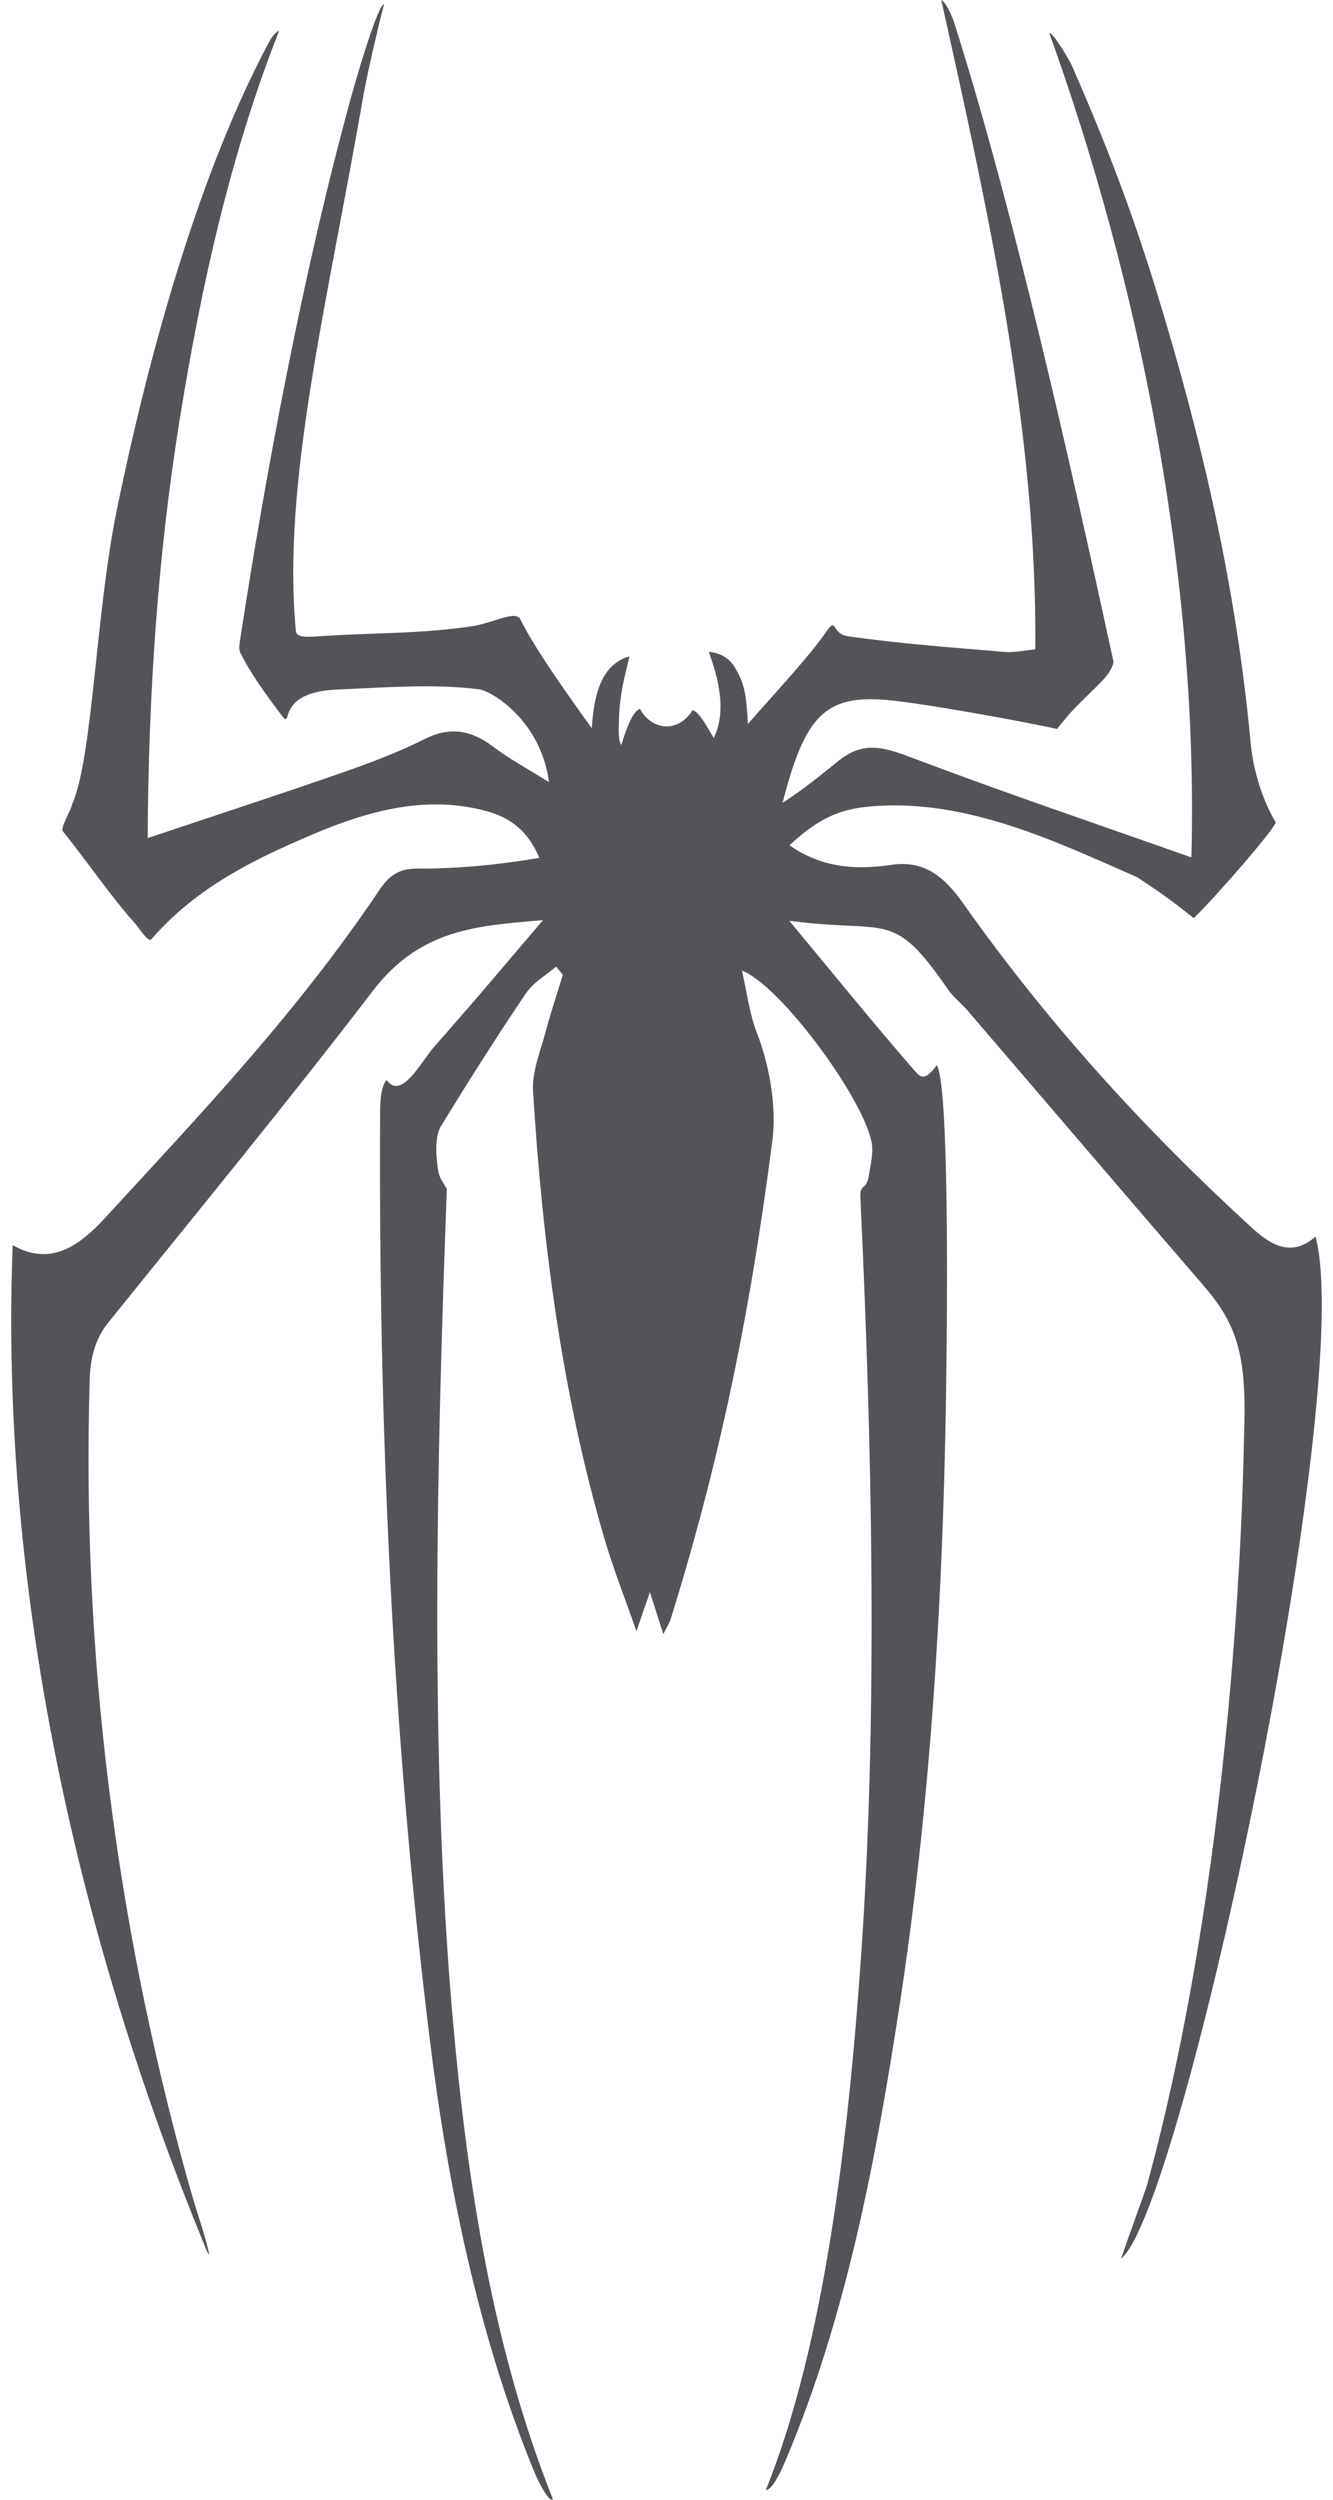 <?xml version="1.0" encoding="UTF-8"?>
<svg width="32px" height="60px" viewBox="0 0 32 60" version="1.1" xmlns="http://www.w3.org/2000/svg" xmlns:xlink="http://www.w3.org/1999/xlink">
    <title>11</title>
    <g id="页面-1" stroke="none" stroke-width="1" fill="none" fill-rule="evenodd">
        <g id="4、动物" transform="translate(-94, -168)" fill="#545458">
            <path d="M106.743,227.128 C105.483,223.99 104.75,220.479 104.316,216.943 C103.41,209.583 103.085,202.16 103.125,194.701 C103.126,194.383 103.154,194.066 103.281,193.924 C103.64,194.419 104.105,193.484 104.432,193.114 C105.491,191.914 106.092,191.192 107.034,190.087 C105.462,190.218 104.093,190.292 102.953,191.78 C100.876,194.491 98.728,197.101 96.602,199.742 C96.29,200.129 96.169,200.562 96.152,201.145 C95.962,207.739 96.783,214.094 98.483,220.247 C98.538,220.447 98.661,220.87 98.724,221.066 C98.984,221.87 99.145,222.498 98.881,221.823 C95.924,214.603 93.985,206.288 94.304,197.886 C95.188,198.395 95.879,197.931 96.506,197.25 C98.799,194.757 101.127,192.315 103.12,189.345 C103.384,188.951 103.654,188.846 104.037,188.848 C105.002,188.852 105.968,188.757 106.947,188.591 C106.63,187.844 106.143,187.587 105.61,187.451 C104.19,187.087 102.819,187.466 101.473,188.042 C100.159,188.604 98.738,189.271 97.636,190.542 C97.558,190.632 97.346,190.281 97.238,190.161 C96.692,189.556 96.031,188.598 95.51,187.953 C95.441,187.867 95.706,187.447 95.726,187.319 C96.228,186.2 96.292,182.741 96.804,180.241 C97.618,176.267 98.832,172.054 100.45,169.027 C100.512,168.911 100.581,168.802 100.705,168.731 C99.537,171.683 98.832,174.844 98.31,178.093 C97.786,181.355 97.564,184.66 97.545,188.117 C99.135,187.584 100.663,187.085 102.186,186.555 C102.864,186.319 103.543,186.067 104.199,185.737 C104.777,185.446 105.289,185.51 105.82,185.909 C106.234,186.221 106.677,186.459 107.178,186.774 C106.991,185.311 105.815,184.584 105.493,184.544 C104.369,184.406 103.235,184.504 102.107,184.55 C101.799,184.563 101.333,184.619 101.084,184.868 C100.818,185.134 100.955,185.43 100.742,185.146 C100.476,184.792 100.066,184.238 99.854,183.829 C99.743,183.614 99.721,183.633 99.765,183.351 C100.347,179.552 101.267,174.526 102.449,170.259 C102.586,169.762 103.071,168.118 103.22,168.098 C102.985,169.013 102.786,169.936 102.714,170.349 C101.838,175.386 100.767,179.61 101.103,183.15 C101.12,183.33 101.439,183.284 101.843,183.26 C103.123,183.183 104.039,183.215 105.311,183.035 C105.837,182.96 106.379,182.63 106.495,182.87 C106.826,183.557 107.697,184.771 108.206,185.479 C108.262,184.547 108.495,183.933 109.11,183.753 C109.002,184.244 108.868,184.633 108.855,185.387 C108.848,185.574 108.854,185.806 108.914,185.882 C109.035,185.494 109.184,185.074 109.363,185.014 C109.633,185.521 110.266,185.62 110.63,185.041 C110.811,185.121 110.982,185.463 111.133,185.713 C111.482,185.013 111.189,184.135 111.016,183.647 C111.225,183.662 111.459,183.754 111.614,183.976 C111.871,184.393 111.916,184.641 111.954,185.379 C112.313,184.955 113.405,183.787 113.8,183.212 C114.117,182.749 113.922,183.21 114.364,183.273 C115.657,183.458 116.822,183.536 118.12,183.649 C118.306,183.665 118.632,183.614 118.854,183.584 C118.901,178.306 117.703,172.997 116.597,168 C116.731,168.065 116.887,168.483 116.9,168.524 C118.334,173.032 119.71,179.18 120.732,183.887 C120.667,184.224 120.32,184.455 119.774,185.026 C119.593,185.215 119.423,185.44 119.375,185.498 C118.621,185.325 115.953,184.84 115.176,184.792 C113.802,184.708 113.314,185.204 112.788,187.266 C113.286,186.954 113.774,186.547 114.147,186.249 C114.765,185.755 115.29,185.959 115.973,186.218 C118.147,187.039 120.336,187.78 122.6,188.58 C122.78,181.829 121.329,174.73 119.188,168.79 C119.252,168.75 119.7,169.457 119.78,169.687 C120.564,171.481 121.161,173.045 121.733,174.894 C122.819,178.408 123.674,182.034 124.025,185.852 C124.14,186.995 124.628,187.741 124.628,187.741 C124.513,188.007 123.097,189.622 122.657,190.037 C122.133,189.623 121.893,189.446 121.298,189.055 C119.394,188.22 117.246,187.181 114.983,187.35 C114.269,187.403 113.735,187.558 112.952,188.289 C113.763,188.857 114.602,188.875 115.407,188.758 C116.135,188.652 116.627,188.983 117.107,189.663 C119.208,192.639 121.561,195.19 124.067,197.483 C124.56,197.935 125.04,198.155 125.581,197.681 C126.57,201.394 122.391,221.042 120.912,222.214 C121.116,221.609 121.478,220.64 121.541,220.428 C123.769,212.231 123.849,202.894 123.866,202.414 C123.934,200.51 123.695,199.787 122.88,198.843 C120.987,196.65 119.104,194.442 117.215,192.242 C117.066,192.069 116.888,191.938 116.755,191.746 C115.414,189.802 115.345,190.418 112.948,190.101 C114.012,191.384 114.963,192.557 115.943,193.684 C116.096,193.86 116.198,193.966 116.488,193.566 C116.777,194.019 116.749,199.054 116.708,201.653 C116.63,206.524 116.326,211.369 115.594,216.143 C115.017,219.91 114.303,223.62 112.887,226.99 C112.781,227.243 112.552,227.773 112.384,227.767 C113.806,224.243 114.371,219.248 114.671,214.95 C115.08,209.096 114.931,202.617 114.655,196.763 C114.637,196.377 114.798,196.604 114.859,196.207 C114.898,195.955 114.968,195.678 114.928,195.443 C114.743,194.376 112.737,191.655 111.811,191.296 C111.937,191.857 112.004,192.367 112.162,192.77 C112.48,193.578 112.643,194.582 112.543,195.366 C111.988,199.68 111.248,203.167 110.1,206.864 C110.07,206.957 110.017,207.037 109.924,207.225 C109.812,206.874 109.726,206.605 109.602,206.215 C109.489,206.542 109.413,206.763 109.278,207.154 C108.995,206.343 108.72,205.65 108.507,204.923 C107.499,201.479 107.023,197.865 106.796,194.185 C106.768,193.724 106.977,193.226 107.1,192.758 C107.222,192.297 107.374,191.851 107.512,191.399 C107.458,191.333 107.405,191.267 107.351,191.202 C107.105,191.414 106.813,191.567 106.621,191.85 C105.919,192.888 105.241,193.96 104.577,195.046 C104.478,195.208 104.461,195.523 104.48,195.755 C104.519,196.241 104.546,196.243 104.727,196.532 C104.489,202.954 104.306,210.041 104.868,216.443 C105.221,220.462 105.839,224.39 107.273,227.986 C107.189,228.092 106.908,227.561 106.743,227.128" id="11"></path>
        </g>
    </g>
</svg>
